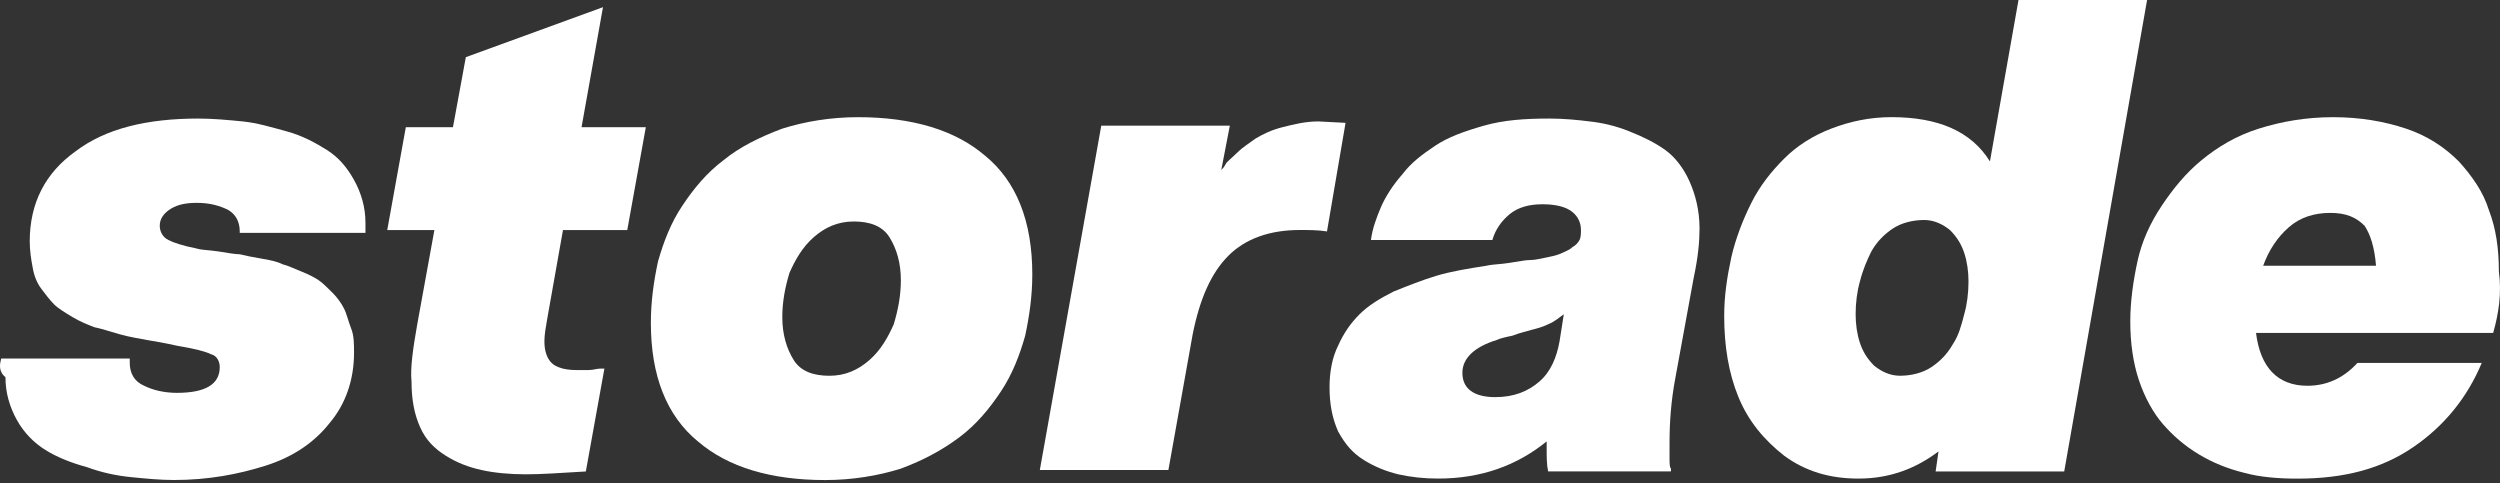 <svg width="150" height="29" viewBox="0 0 150 29" fill="none" xmlns="http://www.w3.org/2000/svg">
<rect x="0" y="0" width="150" height="29" fill="#333333" stroke="none"/>
<path d="M0.07 21.514H7.785C7.785 21.599 7.785 21.771 7.785 21.771C7.785 22.371 8.042 22.885 8.642 23.142C9.156 23.4 9.842 23.571 10.613 23.571C12.328 23.571 13.185 23.057 13.185 22.028C13.185 21.685 13.013 21.342 12.671 21.257C12.328 21.085 11.642 20.914 10.613 20.742C9.842 20.571 9.327 20.485 8.813 20.399C8.385 20.314 7.785 20.228 7.185 20.057C6.585 19.885 6.07 19.714 5.642 19.628C5.213 19.457 4.784 19.285 4.356 19.028C3.927 18.771 3.499 18.514 3.242 18.257C2.984 17.999 2.727 17.657 2.47 17.314C2.213 16.971 2.041 16.542 1.956 16.028C1.87 15.599 1.784 14.999 1.784 14.485C1.784 12.171 2.727 10.37 4.527 9.085C6.327 7.713 8.813 7.113 11.899 7.113C12.756 7.113 13.699 7.199 14.556 7.285C15.413 7.37 16.271 7.628 17.213 7.885C18.156 8.142 18.928 8.57 19.614 8.999C20.299 9.428 20.814 10.028 21.242 10.799C21.671 11.571 21.928 12.428 21.928 13.371C21.928 13.628 21.928 13.799 21.928 13.971H14.385V13.885C14.385 13.285 14.128 12.856 13.699 12.599C13.185 12.342 12.585 12.171 11.813 12.171C11.213 12.171 10.699 12.256 10.27 12.514C9.842 12.771 9.585 13.114 9.585 13.542C9.585 13.885 9.756 14.228 10.099 14.399C10.442 14.571 10.956 14.742 11.813 14.914C12.07 14.999 12.499 14.999 13.099 15.085C13.613 15.171 14.128 15.256 14.385 15.256C14.728 15.342 15.156 15.428 15.671 15.514C16.185 15.599 16.613 15.685 16.956 15.857C17.299 15.942 17.642 16.114 18.071 16.285C18.499 16.456 18.842 16.628 19.099 16.799C19.356 16.971 19.614 17.228 19.956 17.571C20.214 17.828 20.471 18.171 20.642 18.514C20.814 18.857 20.899 19.285 21.071 19.714C21.242 20.142 21.242 20.657 21.242 21.171C21.242 22.8 20.728 24.257 19.785 25.371C18.842 26.571 17.556 27.428 15.928 27.943C14.299 28.457 12.499 28.8 10.442 28.8C9.585 28.8 8.727 28.714 7.87 28.628C7.013 28.543 6.156 28.371 5.213 28.028C4.27 27.771 3.413 27.428 2.727 27C2.041 26.571 1.441 25.971 1.013 25.2C0.584 24.428 0.327 23.571 0.327 22.628C-0.101 22.285 -0.016 21.857 0.07 21.514Z" fill="white"/>
<path d="M25.035 19.459L26.064 13.802H23.235L24.35 7.63H27.178L27.95 3.43L36.179 0.43L34.893 7.63H38.75L37.636 13.802H33.779L32.836 19.116C32.75 19.63 32.664 20.059 32.664 20.488C32.664 21.088 32.836 21.516 33.093 21.773C33.35 22.03 33.864 22.202 34.55 22.202C34.721 22.202 34.979 22.202 35.322 22.202C35.579 22.202 35.836 22.116 36.007 22.116H36.264L35.15 28.288C33.693 28.374 32.493 28.459 31.55 28.459C30.607 28.459 29.664 28.374 28.893 28.202C28.121 28.031 27.436 27.774 26.75 27.345C26.064 26.916 25.55 26.402 25.207 25.631C24.864 24.859 24.692 24.002 24.692 22.888C24.607 22.116 24.778 20.916 25.035 19.459Z" fill="white"/>
<path d="M51.481 7.031C54.738 7.031 57.31 7.803 59.11 9.346C60.995 10.889 61.938 13.289 61.938 16.46C61.938 17.746 61.767 18.946 61.51 20.146C61.167 21.346 60.738 22.46 60.053 23.489C59.367 24.518 58.595 25.46 57.567 26.232C56.538 27.003 55.424 27.603 54.052 28.118C52.681 28.546 51.138 28.803 49.509 28.803C46.252 28.803 43.681 28.032 41.88 26.489C39.995 24.946 39.052 22.546 39.052 19.375C39.052 18.089 39.223 16.889 39.48 15.689C39.823 14.489 40.252 13.374 40.938 12.346C41.623 11.317 42.395 10.374 43.423 9.603C44.366 8.831 45.566 8.231 46.938 7.717C48.309 7.288 49.852 7.031 51.481 7.031ZM54.052 16.803C54.052 15.774 53.795 14.917 53.367 14.232C52.938 13.546 52.166 13.289 51.224 13.289C50.281 13.289 49.509 13.632 48.824 14.232C48.138 14.832 47.709 15.603 47.366 16.375C47.109 17.232 46.938 18.089 46.938 19.032C46.938 20.06 47.195 20.918 47.623 21.603C48.052 22.289 48.824 22.546 49.766 22.546C50.709 22.546 51.481 22.203 52.166 21.603C52.852 21.003 53.281 20.232 53.624 19.46C53.881 18.603 54.052 17.746 54.052 16.803Z" fill="white"/>
<path d="M62.39 28.2L66.076 7.542H73.79L73.276 10.2C73.362 10.114 73.447 10.028 73.533 9.857C73.619 9.685 73.876 9.514 74.219 9.171C74.561 8.828 74.99 8.571 75.333 8.314C75.762 8.057 76.276 7.799 76.962 7.628C77.647 7.457 78.333 7.285 79.105 7.285L80.733 7.371L79.619 13.885C79.105 13.8 78.504 13.8 77.99 13.8C76.19 13.8 74.733 14.314 73.704 15.343C72.676 16.371 71.99 17.914 71.561 20.057L70.104 28.2H62.39Z" fill="white"/>
<path d="M86.286 28.714C85.429 28.714 84.657 28.628 83.886 28.457C83.2 28.285 82.514 28.028 81.829 27.6C81.143 27.171 80.714 26.657 80.286 25.885C79.943 25.114 79.772 24.257 79.772 23.228C79.772 22.285 79.943 21.428 80.286 20.742C80.629 19.971 81.057 19.371 81.572 18.857C82.086 18.342 82.772 17.914 83.629 17.485C84.486 17.142 85.343 16.799 86.2 16.542C87.058 16.285 88.086 16.114 89.2 15.942C89.543 15.857 90.058 15.857 90.572 15.771C91.172 15.685 91.515 15.599 91.858 15.599C92.115 15.599 92.458 15.514 92.886 15.428C93.315 15.342 93.572 15.256 93.743 15.171C93.915 15.085 94.172 14.999 94.344 14.828C94.515 14.742 94.686 14.571 94.772 14.399C94.858 14.228 94.858 13.971 94.858 13.799C94.858 13.285 94.601 12.856 94.172 12.599C93.743 12.342 93.143 12.256 92.543 12.256C91.772 12.256 91.086 12.428 90.572 12.856C90.058 13.285 89.715 13.799 89.543 14.399H82.257C82.343 13.713 82.6 13.028 82.857 12.428C83.115 11.828 83.543 11.142 84.143 10.456C84.657 9.771 85.343 9.256 86.115 8.742C86.886 8.228 87.829 7.885 89.029 7.542C90.229 7.199 91.515 7.113 92.972 7.113C93.829 7.113 94.686 7.199 95.372 7.285C96.144 7.37 96.915 7.542 97.772 7.885C98.629 8.228 99.315 8.57 99.915 8.999C100.515 9.428 101.029 10.113 101.372 10.885C101.715 11.656 101.972 12.599 101.972 13.713C101.972 14.485 101.887 15.428 101.629 16.628L100.515 22.714C100.258 24.085 100.172 25.371 100.172 26.571C100.172 26.914 100.172 27.257 100.172 27.514C100.172 27.771 100.172 28.028 100.258 28.114V28.285H92.886C92.8 27.857 92.8 27.428 92.8 26.914V26.485C91.001 27.943 88.858 28.714 86.286 28.714ZM89.715 23.828C90.829 23.828 91.686 23.485 92.372 22.885C93.058 22.285 93.401 21.428 93.572 20.485L93.829 18.857C93.572 19.028 93.315 19.285 92.886 19.457C92.543 19.628 92.201 19.714 91.858 19.799C91.6 19.885 91.172 19.971 90.743 20.142C90.315 20.228 89.972 20.314 89.8 20.399C88.429 20.828 87.743 21.514 87.743 22.371C87.743 23.314 88.429 23.828 89.715 23.828Z" fill="white"/>
<path d="M111.51 28.715C109.795 28.715 108.338 28.287 107.052 27.344C105.852 26.401 104.909 25.287 104.309 23.829C103.709 22.372 103.452 20.744 103.452 18.944C103.452 17.744 103.624 16.629 103.881 15.429C104.138 14.315 104.566 13.2 105.081 12.172C105.595 11.143 106.281 10.286 107.052 9.515C107.824 8.743 108.767 8.143 109.881 7.715C110.995 7.286 112.195 7.029 113.481 7.029C116.31 7.029 118.281 7.886 119.396 9.686L121.11 0H128.825L123.853 28.287H116.138L116.31 27.087C114.938 28.115 113.395 28.715 111.51 28.715ZM111.338 18.858C111.338 19.458 111.424 20.058 111.595 20.572C111.767 21.087 112.024 21.515 112.452 21.944C112.881 22.287 113.395 22.544 113.995 22.544C114.681 22.544 115.367 22.372 115.881 22.029C116.395 21.686 116.824 21.258 117.167 20.658C117.51 20.144 117.681 19.544 117.853 18.858C118.024 18.258 118.11 17.572 118.11 16.886C118.11 16.286 118.024 15.686 117.853 15.172C117.681 14.658 117.424 14.229 116.996 13.8C116.567 13.458 116.053 13.2 115.453 13.2C114.767 13.2 114.081 13.372 113.567 13.715C113.053 14.058 112.624 14.486 112.281 15.086C112.024 15.601 111.767 16.201 111.595 16.886C111.424 17.486 111.338 18.172 111.338 18.858Z" fill="white"/>
<path d="M149.59 19.975H135.361C135.618 22.032 136.646 23.146 138.446 23.146C139.561 23.146 140.589 22.718 141.446 21.775H148.904C148.047 23.832 146.675 25.546 144.789 26.832C142.904 28.118 140.675 28.718 137.846 28.718C136.732 28.718 135.618 28.632 134.675 28.375C133.646 28.118 132.789 27.775 131.932 27.261C131.075 26.746 130.389 26.146 129.789 25.46C129.189 24.775 128.675 23.832 128.332 22.803C127.989 21.775 127.817 20.575 127.817 19.289C127.817 18.089 127.989 16.889 128.246 15.689C128.503 14.489 129.017 13.374 129.703 12.346C130.389 11.317 131.16 10.374 132.103 9.603C133.046 8.831 134.16 8.146 135.532 7.717C136.903 7.288 138.361 7.031 139.989 7.031C141.618 7.031 143.075 7.288 144.361 7.717C145.647 8.146 146.675 8.831 147.532 9.688C148.304 10.546 148.99 11.489 149.332 12.603C149.761 13.717 149.932 14.917 149.932 16.289C150.104 17.575 149.932 18.774 149.59 19.975ZM139.818 12.774C138.875 12.774 138.018 13.031 137.332 13.632C136.646 14.232 136.132 15.003 135.789 15.946H142.561C142.475 14.832 142.218 14.06 141.875 13.546C141.361 13.031 140.761 12.774 139.818 12.774Z" fill="white"/>
</svg>
